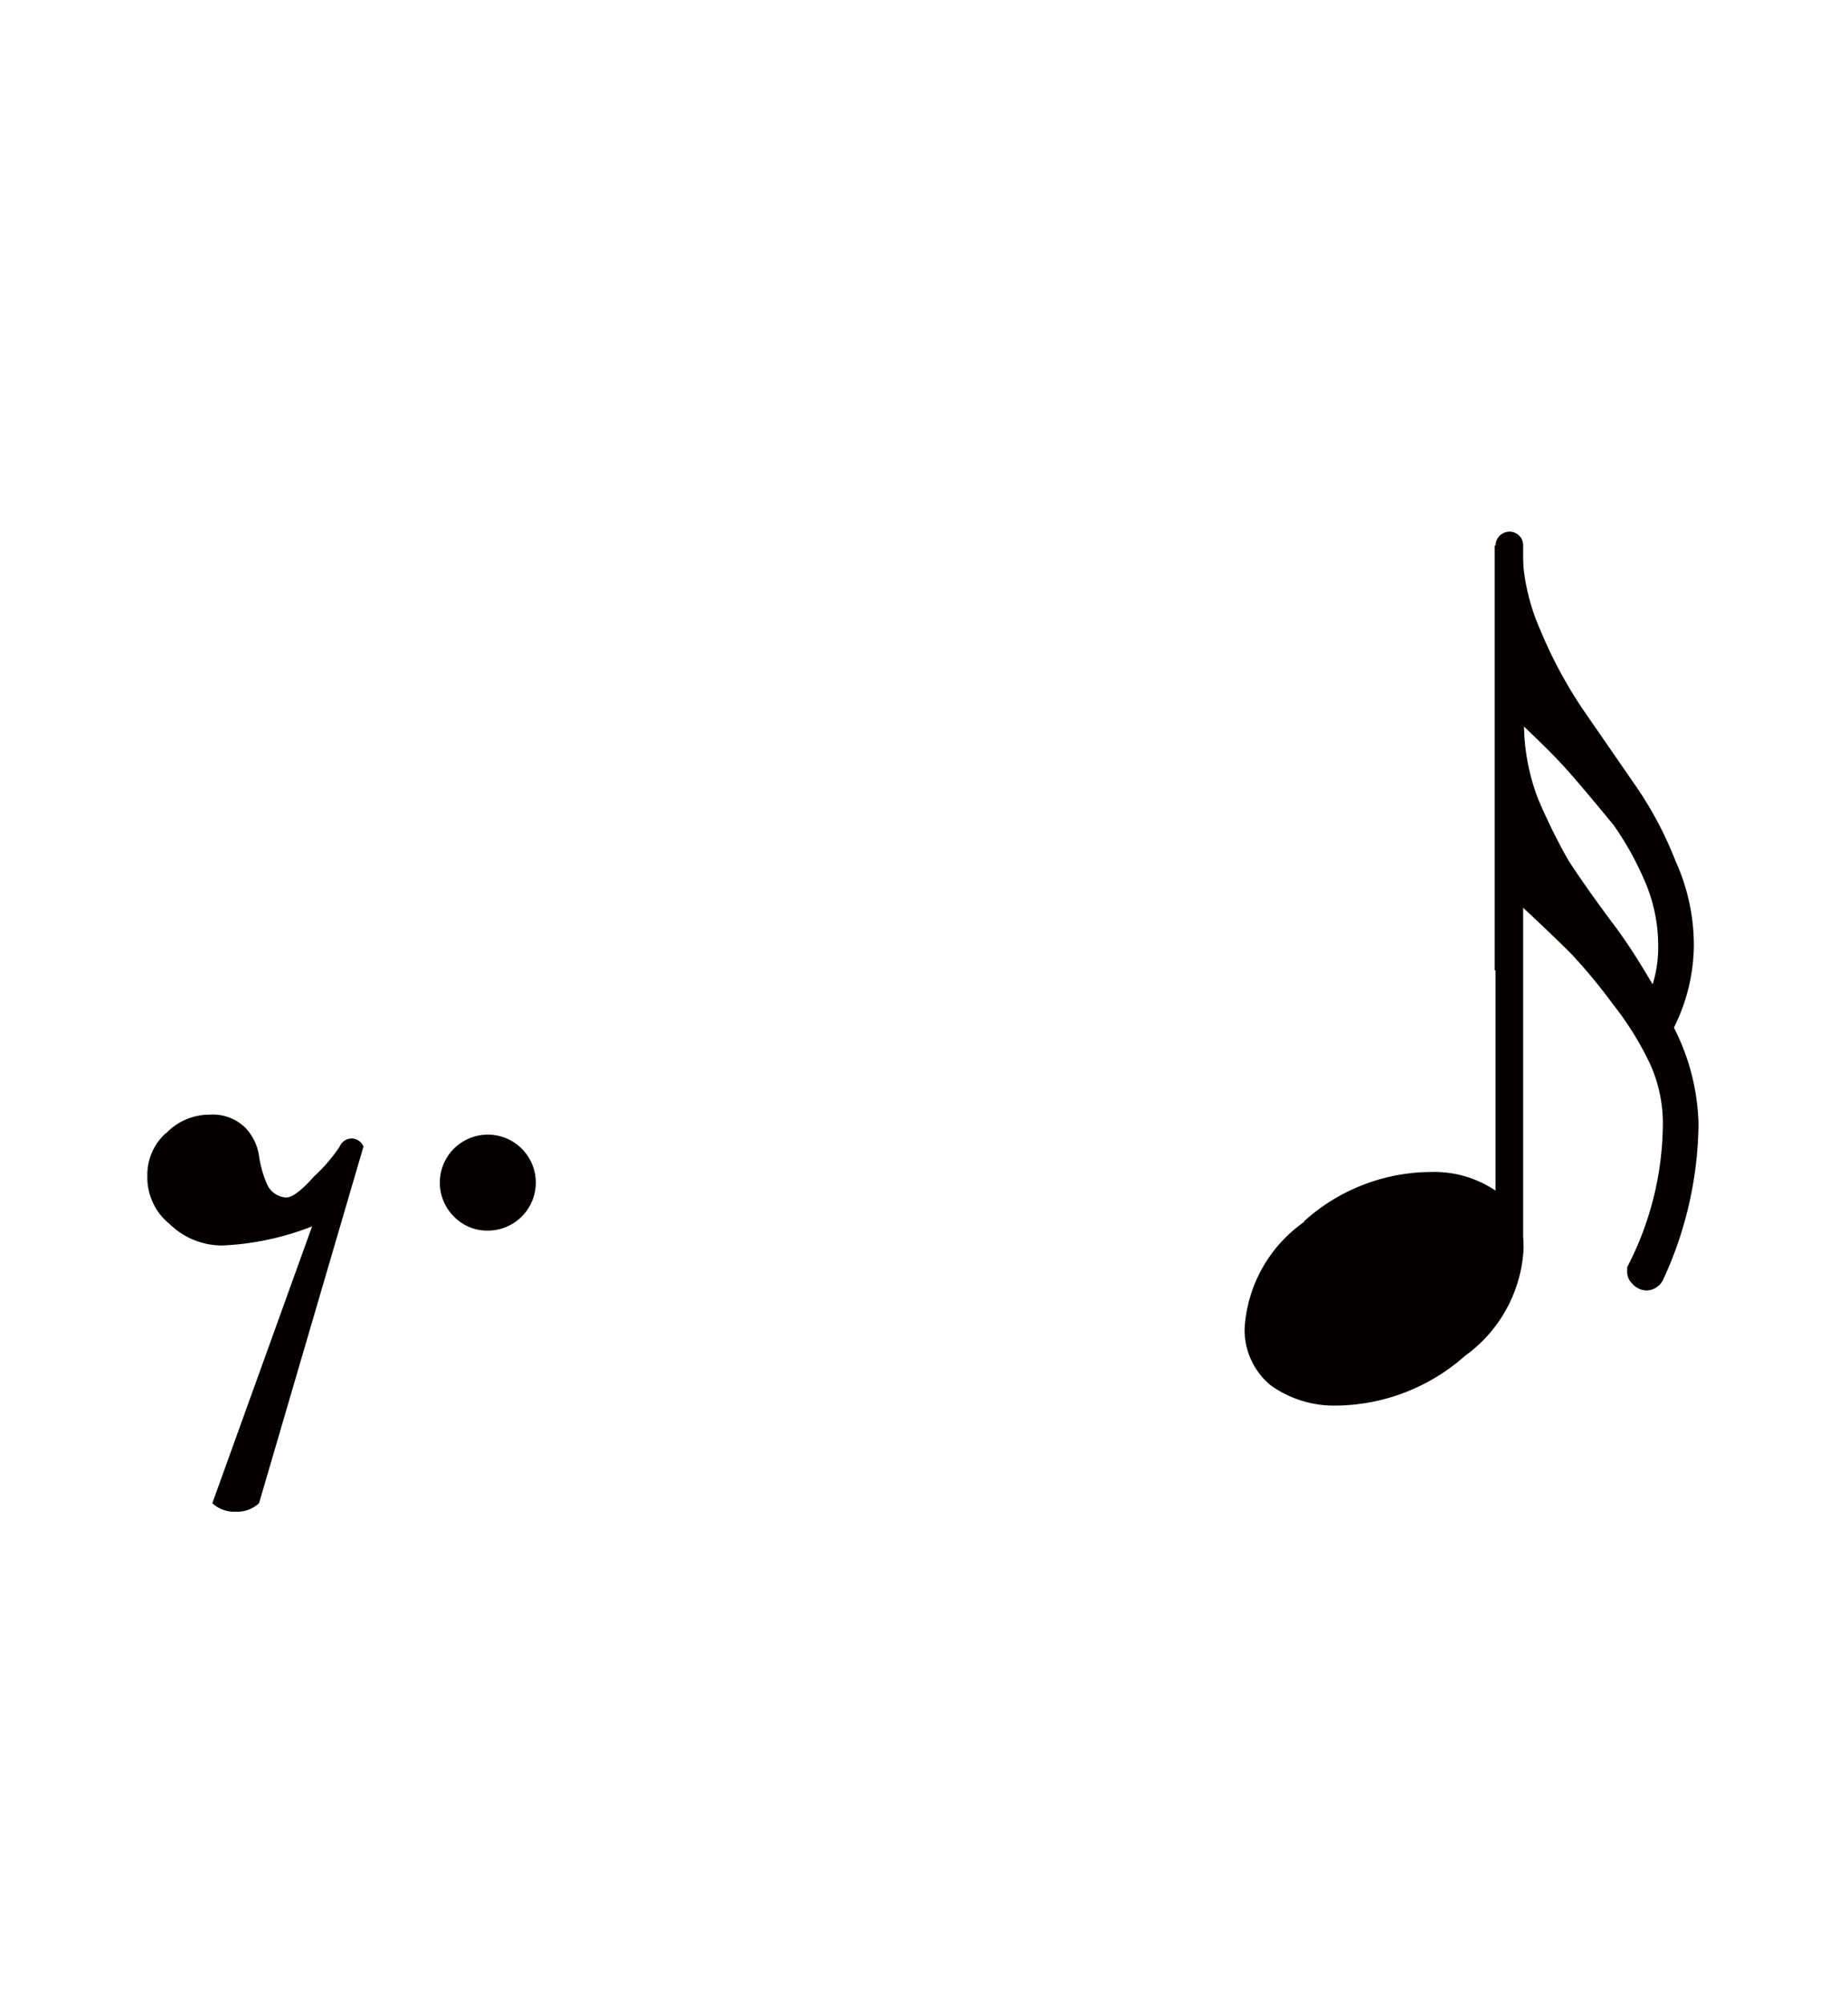 <svg xmlns="http://www.w3.org/2000/svg" viewBox="0 0 43.52 47.2"><defs><style>.cls-1{fill:none;}.cls-2{fill:#040000;}</style></defs><g id="レイヤー_2" data-name="レイヤー 2"><g id="レイヤー_1-2" data-name="レイヤー 1"><rect class="cls-1" width="43.52" height="47.2"/><path class="cls-2" d="M35.55,29.74a.33.33,0,0,1-.33-.33V12.85a.33.33,0,0,1,.33-.33.32.32,0,0,1,.32.33V29.41A.32.32,0,0,1,35.55,29.74Z"/><path class="cls-2" d="M30.7,28.77a4.48,4.48,0,0,1,3-1.17,2.58,2.58,0,0,1,1.58.48,1.71,1.71,0,0,1,.6,1.33,3.32,3.32,0,0,1-1.38,2.52,4.63,4.63,0,0,1-3,1.17,2.56,2.56,0,0,1-1.58-.48,1.69,1.69,0,0,1-.61-1.33,3.3,3.3,0,0,1,1.41-2.52Z"/><path class="cls-2" d="M3.92,26.68a1.4,1.4,0,0,1,1-.43,1.1,1.1,0,0,1,.86.31,1.22,1.22,0,0,1,.32.66,2.55,2.55,0,0,0,.19.67.52.52,0,0,0,.45.31c.14,0,.36-.16.65-.49A3.83,3.83,0,0,0,8,27a.31.31,0,0,1,.28-.19h0a.31.31,0,0,1,.28.19l-2.46,8.4a.76.76,0,0,1-.55.2.76.76,0,0,1-.55-.2l2.35-6.52a6.51,6.51,0,0,1-2.11.45A1.76,1.76,0,0,1,4,28.83a1.41,1.41,0,0,1-.53-1.14,1.32,1.32,0,0,1,.43-1Z"/><path class="cls-2" d="M35.85,12.85a4.93,4.93,0,0,0,.43,2,10.48,10.48,0,0,0,1,1.86l1.18,1.71a8.65,8.65,0,0,1,1,1.86,4.8,4.8,0,0,1,.43,2,4.4,4.4,0,0,1-.47,1.92A5.25,5.25,0,0,1,40,26.48a8.93,8.93,0,0,1-.84,3.67.45.45,0,0,1-.37.24.46.46,0,0,1-.35-.16.38.38,0,0,1-.12-.29v-.1a7.39,7.39,0,0,0,.84-3.36,3.4,3.4,0,0,0-.29-1.4A7.18,7.18,0,0,0,38,23.67a13.06,13.06,0,0,0-1-1.21c-.34-.34-.73-.71-1.17-1.12v1.51h-.63v-10Zm3.07,10.33a3,3,0,0,0,.13-.94,3.84,3.84,0,0,0-.27-1.38A7.25,7.25,0,0,0,38,19.43c-.33-.4-.66-.8-1-1.19s-.63-.67-1.11-1.13a5,5,0,0,0,.33,1.7,14.23,14.23,0,0,0,.72,1.46c.29.44.64.94,1.06,1.5S38.69,22.8,38.92,23.18Z"/><path class="cls-2" d="M10.69,28.65a1.13,1.13,0,1,1,.8.33A1.09,1.09,0,0,1,10.69,28.65Z"/></g></g></svg>